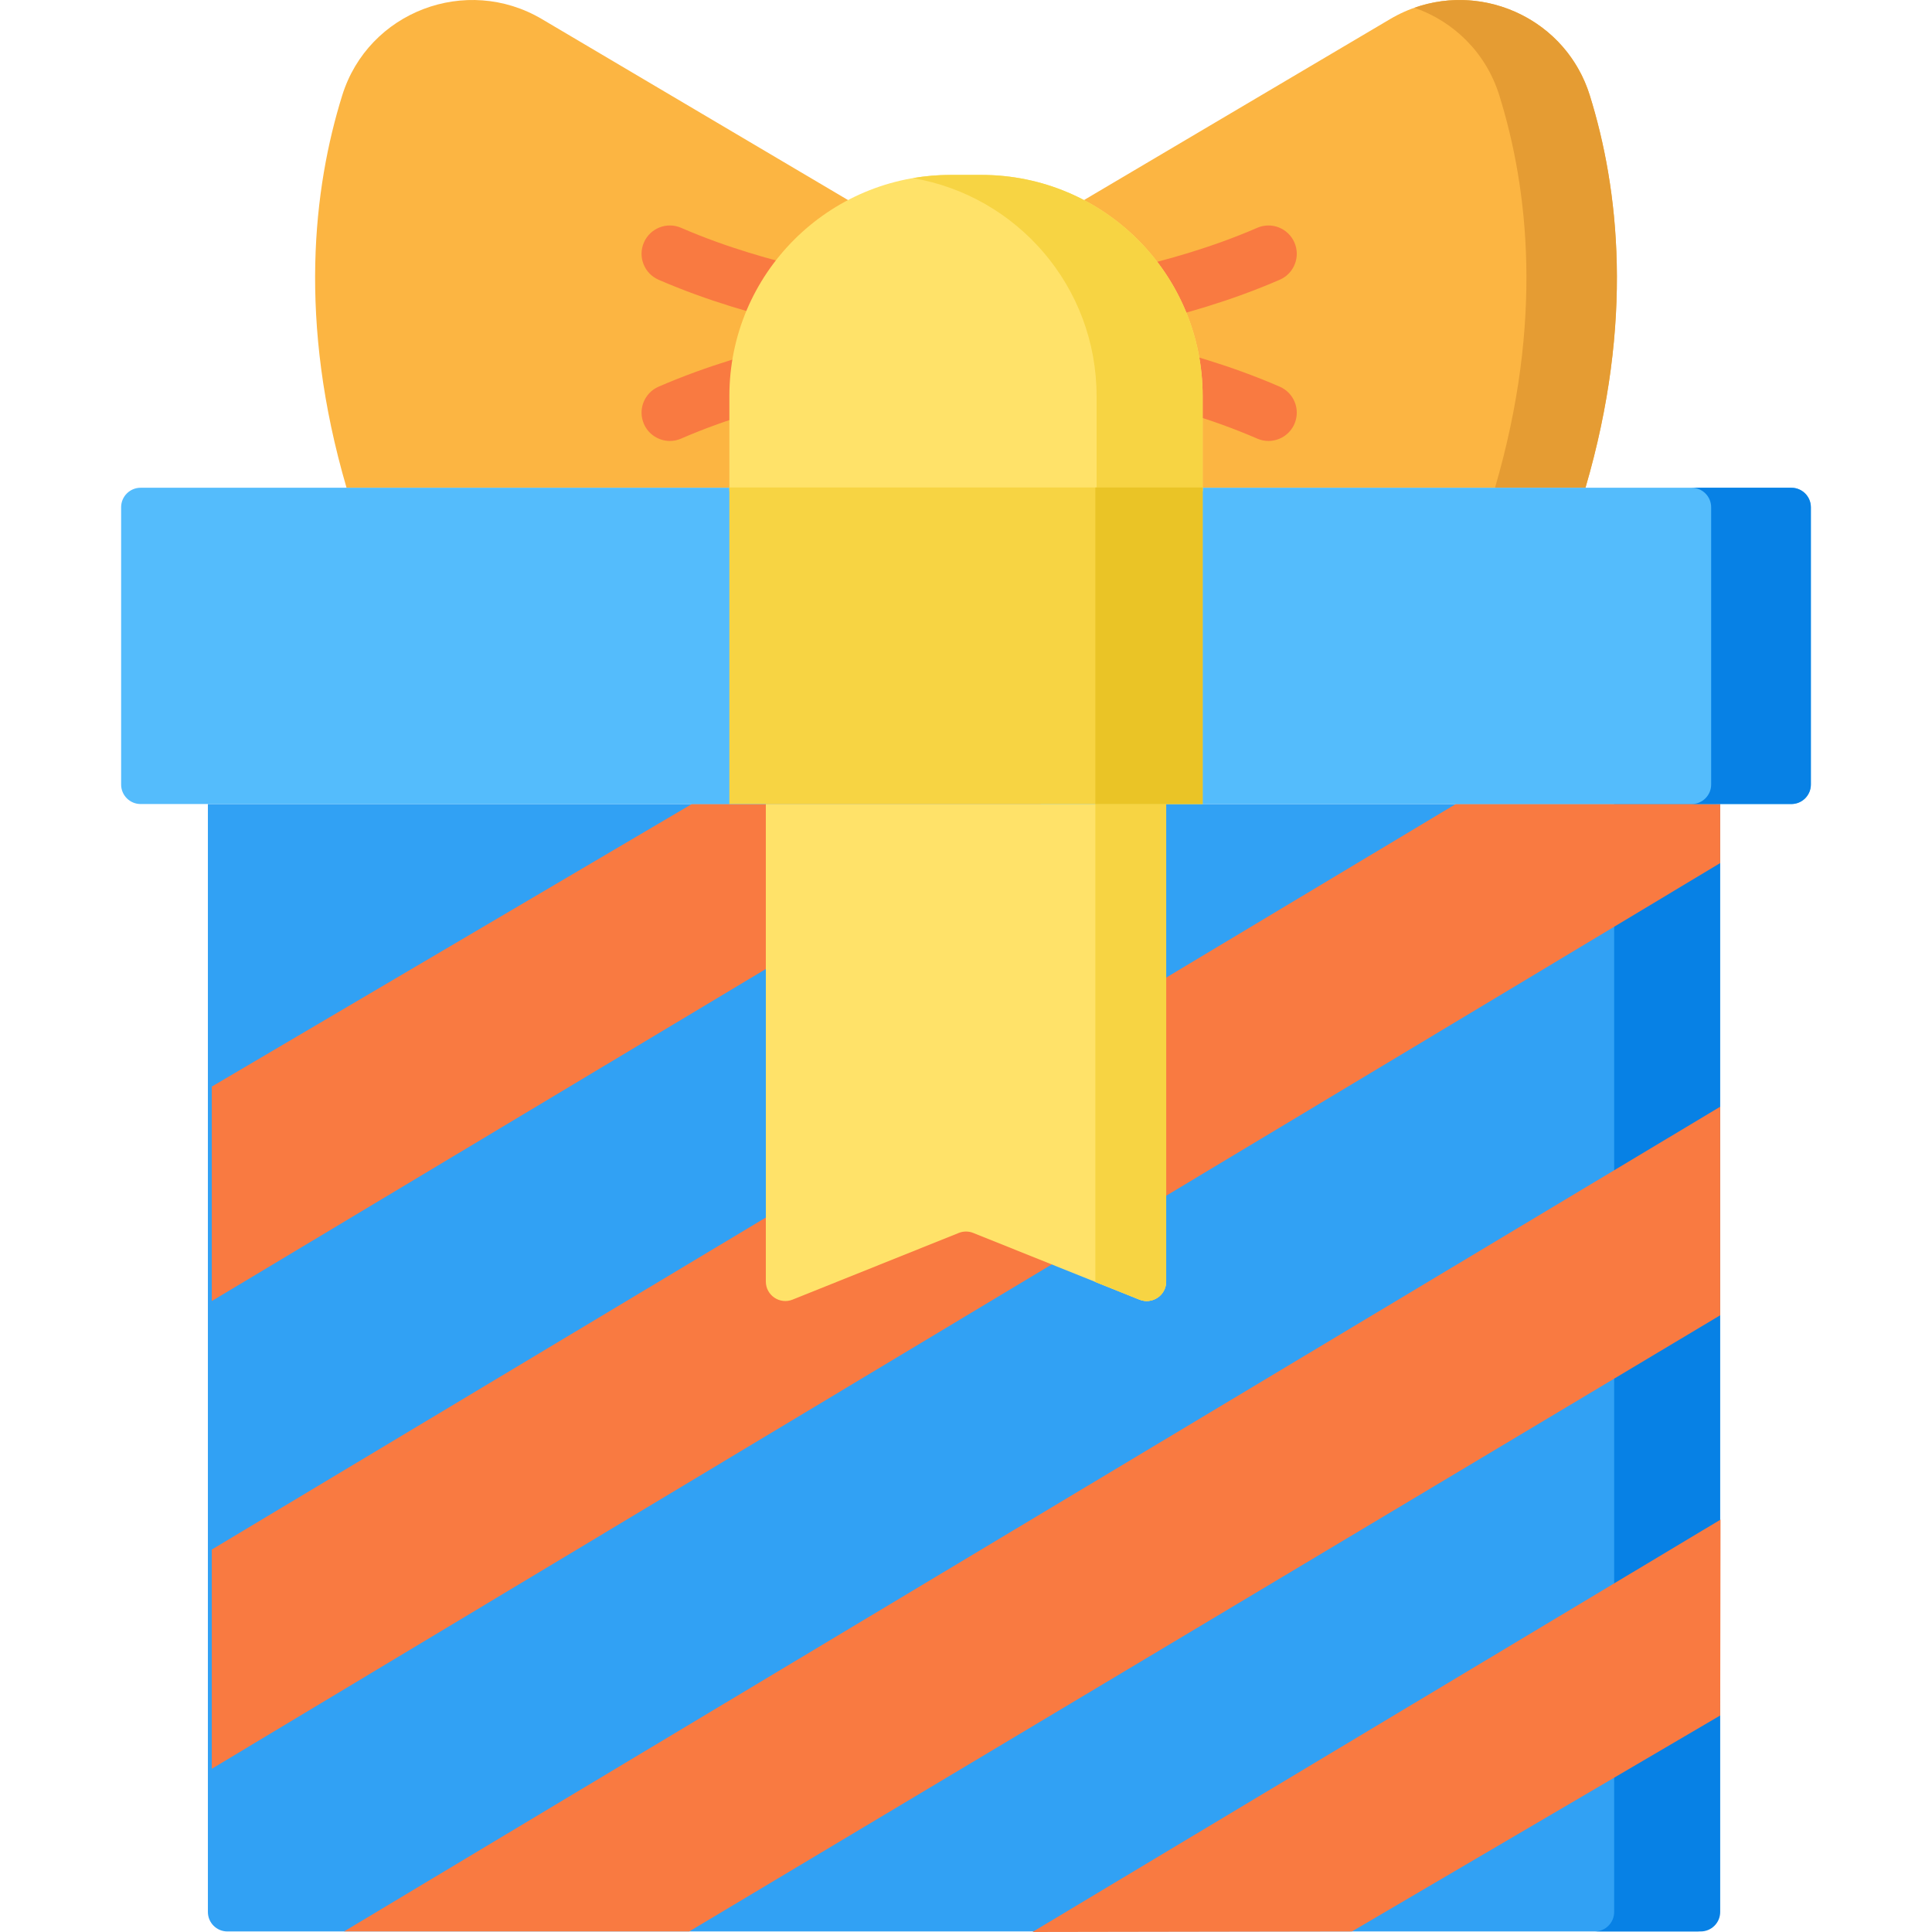 <?xml version="1.0" encoding="iso-8859-1"?>
<!-- Generator: Adobe Illustrator 19.0.0, SVG Export Plug-In . SVG Version: 6.00 Build 0)  -->
<svg version="1.1" id="Capa_1" xmlns="http://www.w3.org/2000/svg" xmlns:xlink="http://www.w3.org/1999/xlink" x="0px" y="0px"
	 viewBox="0 0 512 512" style="enable-background:new 0 0 512 512;" xml:space="preserve">
<g>
	<path style="fill:#FCB542;" d="M227.893,54.885L143.617,5.062c-20.04-11.847-46.001-2.008-52.926,20.219
		c-7.644,24.531-11.787,59.787,1.146,103.975h136.056V54.885z"/>
	<path style="fill:#FCB542;" d="M284.112,54.885l84.276-49.822c20.04-11.847,46.001-2.008,52.926,20.219
		c7.644,24.531,11.787,59.787-1.146,103.975H284.112V54.885z"/>
</g>
<g>
	<path style="fill:#F97A41;" d="M229.579,89.127c-0.309,0-0.622-0.019-0.937-0.059c-1.131-0.141-27.998-3.581-54.112-14.934
		c-3.799-1.651-5.54-6.07-3.888-9.868c1.65-3.799,6.066-5.542,9.868-3.888c24.153,10.501,49.73,13.773,49.986,13.805
		c4.11,0.512,7.027,4.259,6.515,8.37C236.539,86.349,233.307,89.127,229.579,89.127z"/>
	<path style="fill:#F97A41;" d="M284.101,89.127c-3.729,0-6.96-2.778-7.433-6.574c-0.512-4.11,2.405-7.858,6.516-8.37
		c0.438-0.056,26.002-3.378,49.985-13.805c3.797-1.653,8.218,0.089,9.868,3.888c1.651,3.799-0.089,8.217-3.888,9.868
		c-26.114,11.354-52.981,14.793-54.112,14.934C284.723,89.107,284.41,89.127,284.101,89.127z"/>
	<path style="fill:#F97A41;" d="M177.524,116.857c-2.896,0-5.654-1.687-6.882-4.512c-1.652-3.798,0.089-8.217,3.888-9.868
		c26.114-11.354,52.981-14.793,54.112-14.934c4.11-0.517,7.857,2.405,8.369,6.516s-2.405,7.857-6.516,8.369
		c-0.438,0.056-26.002,3.378-49.985,13.805C179.537,116.657,178.522,116.857,177.524,116.857z"/>
	<path style="fill:#F97A41;" d="M336.155,116.857c-0.998,0-2.013-0.201-2.986-0.624c-24.07-10.465-49.732-13.773-49.989-13.806
		c-4.108-0.516-7.023-4.264-6.51-8.372c0.514-4.109,4.265-7.029,8.367-6.512c1.131,0.141,27.998,3.58,54.112,14.934
		c3.799,1.651,5.539,6.07,3.888,9.868C341.81,115.17,339.051,116.857,336.155,116.857z"/>
</g>
<path style="fill:#E59C33;" d="M420.166,129.261h-23.978c12.934-44.195,8.792-79.454,1.147-103.98
	c-3.575-11.467-12.211-19.639-22.501-23.224c18.812-6.653,40.28,3.326,46.478,23.224C428.958,49.807,433.1,85.066,420.166,129.261z"
	/>
<path style="fill:#31A1F4;" d="M55.094,213.077V506.69c0,2.853,2.313,5.165,5.165,5.165h389.413c2.853,0,5.165-2.313,5.165-5.165
	V213.077H55.094z"/>
<path style="fill:#0781E5;" d="M455.87,213.076v293.613c0,2.851-2.314,5.165-5.165,5.165h-28.1c2.851,0,5.165-2.314,5.165-5.165
	V213.076H455.87z"/>
<g>
	<polygon style="fill:#F97A41;" points="56.127,410.644 385.796,213.077 455.871,213.077 455.871,228.723 56.127,468.743 	"/>
	<polygon style="fill:#F97A41;" points="56.127,287.953 183.339,213.077 275.906,213.077 56.127,344.789 	"/>
	<polygon style="fill:#F97A41;" points="91.168,511.854 455.871,293.291 455.871,348.561 182.65,511.855 	"/>
	<polygon style="fill:#F97A41;" points="273.607,512 455.957,402.719 455.871,454.623 358.273,511.856 	"/>
</g>
<path style="fill:#54BCFC;" d="M474.731,213.077H37.266c-2.853,0-5.165-2.313-5.165-5.165v-73.489c0-2.853,2.313-5.165,5.165-5.165
	h437.465c2.853,0,5.165,2.313,5.165,5.165v73.489C479.897,210.764,477.584,213.077,474.731,213.077z"/>
<path style="fill:#FFE269;" d="M318.714,130.175v-0.918v-24.291c0-32.37-26.241-58.611-58.611-58.611h-8.201
	c-32.37,0-58.611,26.241-58.611,58.611v24.291v0.918"/>
<path style="fill:#0781E5;" d="M479.899,134.427v73.483c0,2.851-2.314,5.165-5.165,5.165h-26.426c2.851,0,5.165-2.314,5.165-5.165
	v-73.483c0-2.862-2.314-5.165-5.165-5.165h26.426C477.585,129.261,479.899,131.565,479.899,134.427z"/>
<path style="fill:#F7D443;" d="M318.714,130.171h0.003v-25.207c0-32.366-26.24-58.607-58.617-58.607h-8.203
	c-3.389,0-6.715,0.289-9.949,0.847c27.635,4.721,48.658,28.782,48.658,57.76v25.207H318.714z"/>
<path id="SVGCleanerId_0" style="fill:#F7D443;" d="M309.048,213.076v126.542c0,3.657-3.698,6.157-7.087,4.794l-11.695-4.69
	c0.01-0.031,0.01-0.072,0.01-0.103V213.076H309.048z"/>
<path style="fill:#FFE269;" d="M256.002,213.077h-53.047v126.541c0,3.657,3.695,6.156,7.089,4.794l44.034-17.668
	c1.235-0.495,2.613-0.495,3.847,0l44.034,17.668c3.394,1.362,7.089-1.137,7.089-4.794V213.077H256.002z"/>
<g>
	<path id="SVGCleanerId_0_1_" style="fill:#F7D443;" d="M309.048,213.076v126.542c0,3.657-3.698,6.157-7.087,4.794l-11.695-4.69
		c0.01-0.031,0.01-0.072,0.01-0.103V213.076H309.048z"/>
</g>
<rect x="193.29" y="129.18" style="fill:#F7D443;" width="125.42" height="83.89"/>
<rect x="290.28" y="129.19" style="fill:#EAC426;" width="28.438" height="83.89"/>
<g>
</g>
<g>
</g>
<g>
</g>
<g>
</g>
<g>
</g>
<g>
</g>
<g>
</g>
<g>
</g>
<g>
</g>
<g>
</g>
<g>
</g>
<g>
</g>
<g>
</g>
<g>
</g>
<g>
</g>
</svg>
